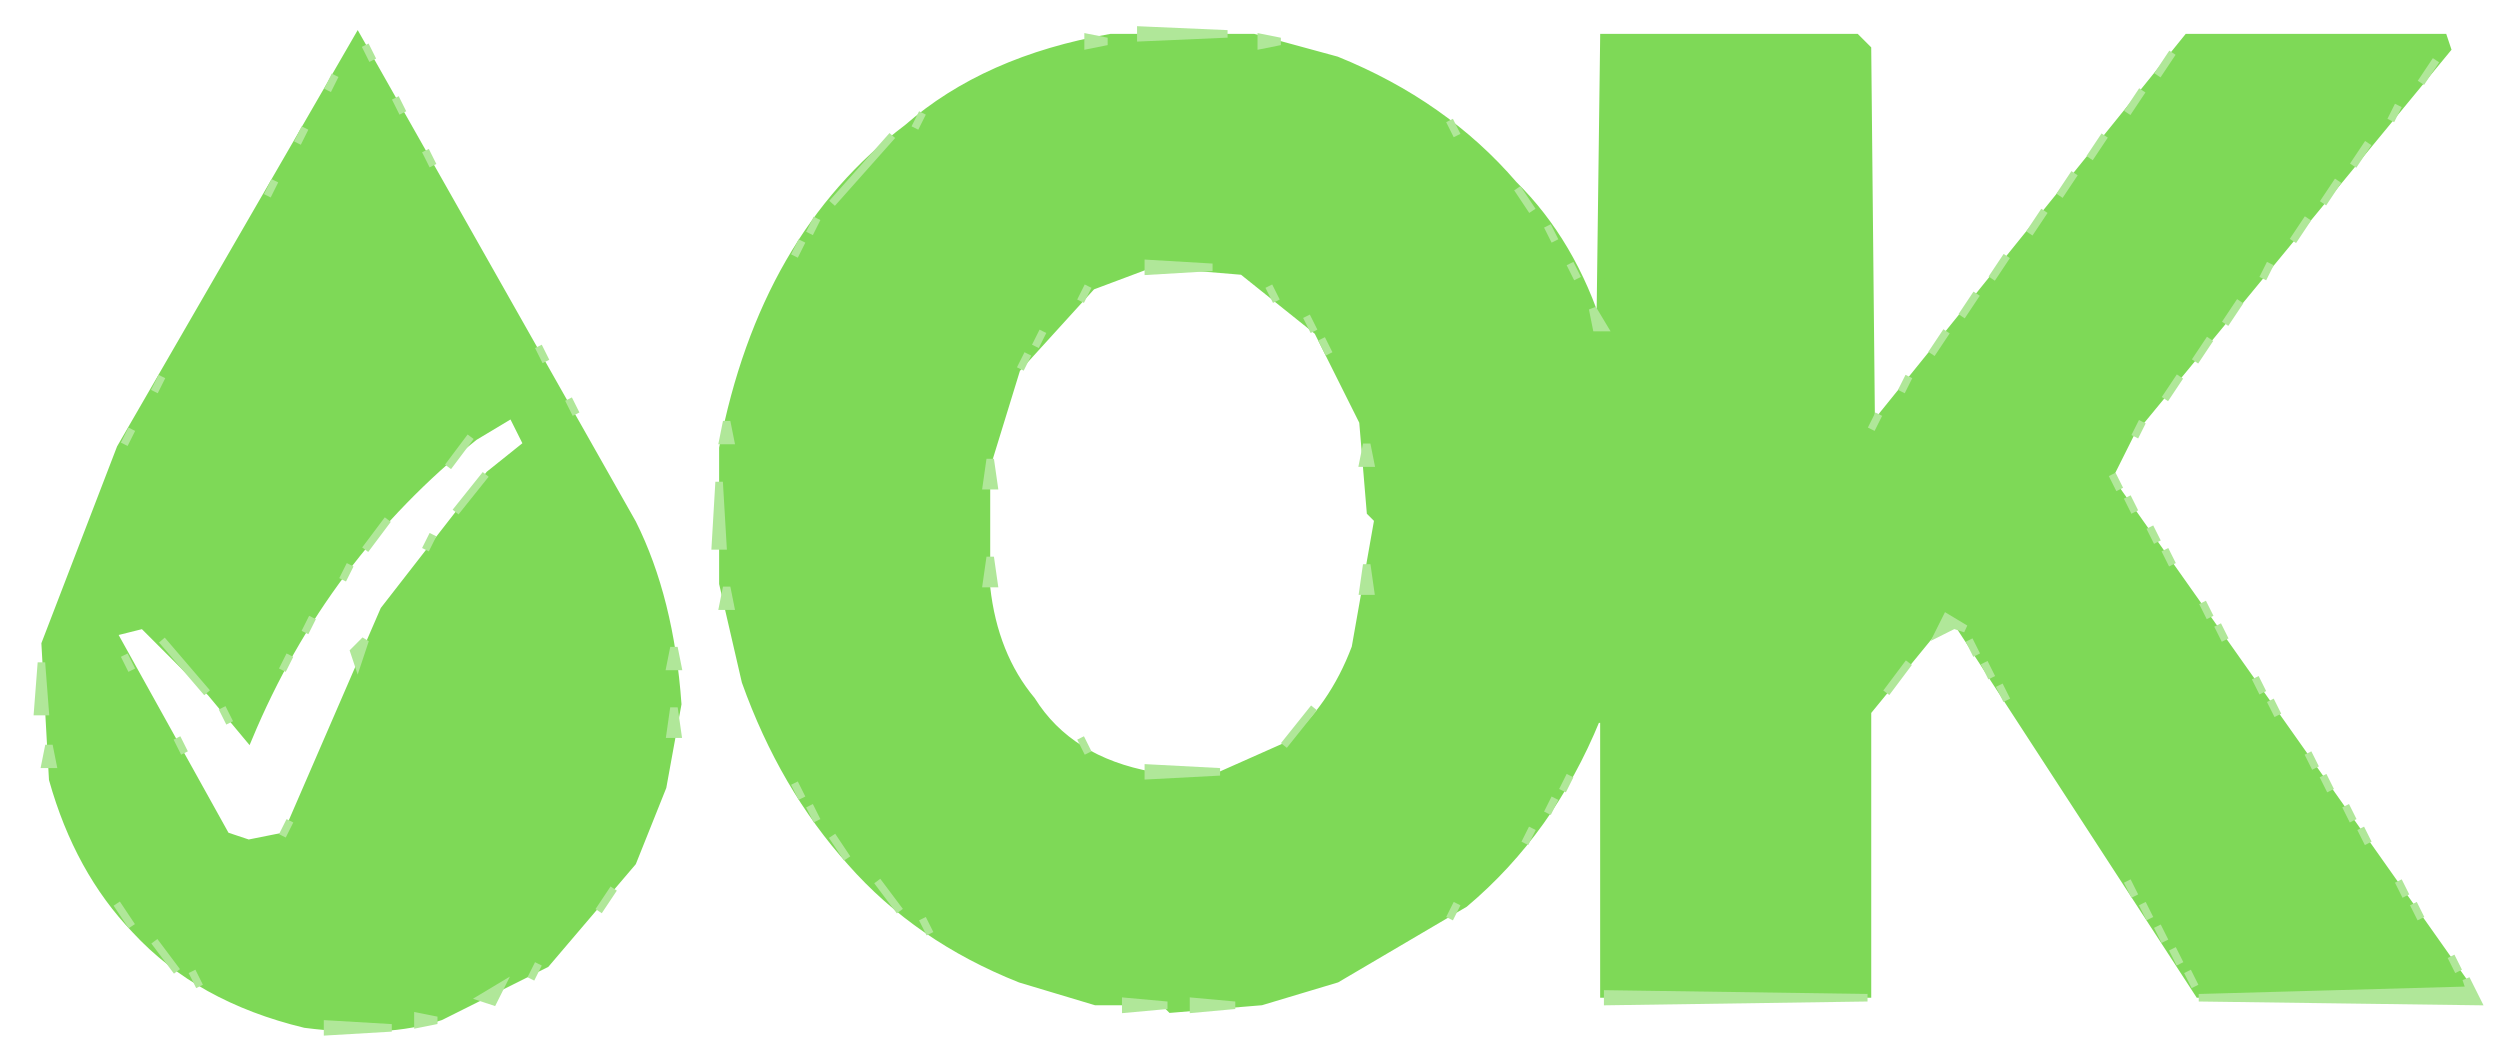 <svg width="332" height="138" version="1.1" xmlns="http://www.w3.org/2000/svg" desc="Created with https://tools.webdevpuneet.com/image-to-svg-converter/"><path fill="rgb(0,0,0)" stroke="rgb(0,0,0)" stroke-width="1" opacity="0" d="M 0 0 L 332 0 L 332 138 L 0 138 L 0 0 Z M 152 4 L 141 6 L 133 9 L 119 18 L 105 34 L 98 49 L 95 65 L 97 86 Q 101 101 110 112 Q 123 129 150 134 L 164 134 L 174 132 L 193 122 Q 205 112 212 97 L 213 97 L 213 133 L 248 133 L 248 95 L 254 88 L 260 83 L 292 132 L 293 133 L 329 133 L 280 63 L 326 6 L 291 5 L 252 53 L 248 56 L 248 5 L 213 5 L 213 42 L 204 28 Q 194 14 177 7 L 163 4 L 152 4 Z M 48 5 L 16 59 L 8 77 L 5 89 L 7 106 L 15 121 Q 24 134 44 137 L 58 136 L 71 130 Q 86 120 90 98 L 90 87 L 85 71 L 73 48 L 48 5 Z "></path><path fill="rgb(0,0,0)" stroke="rgb(0,0,0)" stroke-width="1" opacity="0" d="M 150.5 36 Q 160 34.5 165.5 37 L 175 44.5 Q 183.3 54.7 182 74.5 Q 179.8 75.8 181 80.5 L 176 92.5 L 169.5 99 Q 163.7 104.2 150.5 102 Q 142.5 99.5 138 93.5 Q 130.4 83.6 131 65.5 L 135 49.5 L 142.5 40 L 150.5 36 Z "></path><path fill="rgb(0,0,0)" stroke="rgb(0,0,0)" stroke-width="1" opacity="0" d="M 67.5 55 L 69 58.5 Q 57.8 68.3 50 81.5 Q 42.6 93.1 39 108.5 L 36.5 111 L 33.5 112 L 29 108.5 Q 23.9 95.1 15 85.5 Q 15.8 83.3 19.5 84 Q 28 89.1 31 98 L 34 96.5 Q 43 76 58.5 62 L 67.5 55 Z "></path><path fill="rgb(126,217,87)" stroke="rgb(126,217,87)" stroke-width="1" opacity="1" d="M 47.5 5 L 84 69.5 Q 89 79.5 90 93.5 L 88 104.5 L 84 114.5 L 72.5 128 L 58.5 135 Q 51.4 137.4 40.5 136 Q 26.4 132.6 18 123.5 Q 10.4 115.6 7 103.5 L 6 85.5 L 16 59.5 L 47.5 5 Z M 68 55 L 63 58 Q 43 74 33 98 L 28 92 L 19 83 L 15 84 L 30 111 L 33 112 L 38 111 L 51 81 L 65 63 L 70 59 L 68 55 Z "></path><path fill="rgb(126,217,87)" stroke="rgb(126,217,87)" stroke-width="1" opacity="1" d="M 147.5 5 L 166.5 5 L 177.5 8 Q 191.8 13.8 201 24.5 Q 208.8 32.2 212.5 44 L 213 5 L 246.5 5 L 248 6.5 L 248.5 57 L 290.5 5 L 324.5 5 L 325 6.5 L 283 57.5 L 280 63.5 L 328 131.5 L 292 132 L 259.5 82 L 257 83.5 L 248 94.5 L 248 132 L 213 132 L 213 95.5 L 212 95.5 Q 205.9 110.4 194.5 120 L 177.5 130 L 167.5 133 L 155.5 134 L 154.5 133 L 145.5 133 L 135.5 130 Q 121.9 124.6 113 114.5 Q 104 104.5 99 90.5 L 96 77.5 L 96 59.5 Q 101.4 31.4 120.5 17 Q 130.9 7.9 147.5 5 Z M 153 35 L 145 38 L 135 49 L 131 62 L 131 78 Q 132 87 137 93 Q 142 101 153 103 L 162 103 L 171 99 Q 177 94 180 86 L 183 69 L 182 68 L 181 56 L 175 44 L 165 36 L 153 35 Z "></path><path fill="rgb(176,231,153)" stroke="rgb(176,231,153)" stroke-width="1" opacity="1" d="M 151.5 4 L 163 4.5 L 151.5 5 L 151.5 4 Z "></path><path fill="rgb(176,231,153)" stroke="rgb(176,231,153)" stroke-width="1" opacity="1" d="M 144.5 5 L 147 5.5 L 144.5 6 L 144.5 5 Z "></path><path fill="rgb(176,231,153)" stroke="rgb(176,231,153)" stroke-width="1" opacity="1" d="M 167.5 5 L 170 5.5 L 167.5 6 L 167.5 5 Z "></path><path fill="rgb(176,231,153)" stroke="rgb(176,231,153)" stroke-width="1" opacity="1" d="M 48.5 6 L 49.5 8 L 48.5 6 Z "></path><path fill="rgb(176,231,153)" stroke="rgb(176,231,153)" stroke-width="1" opacity="1" d="M 288.5 7 L 286.5 10 L 288.5 7 Z "></path><path fill="rgb(176,231,153)" stroke="rgb(176,231,153)" stroke-width="1" opacity="1" d="M 323.5 8 L 321.5 11 L 323.5 8 Z "></path><path fill="rgb(176,231,153)" stroke="rgb(176,231,153)" stroke-width="1" opacity="1" d="M 44.5 10 L 43.5 12 L 44.5 10 Z "></path><path fill="rgb(176,231,153)" stroke="rgb(176,231,153)" stroke-width="1" opacity="1" d="M 284.5 12 L 282.5 15 L 284.5 12 Z "></path><path fill="rgb(176,231,153)" stroke="rgb(176,231,153)" stroke-width="1" opacity="1" d="M 52.5 13 L 53.5 15 L 52.5 13 Z "></path><path fill="rgb(176,231,153)" stroke="rgb(176,231,153)" stroke-width="1" opacity="1" d="M 318.5 14 L 317.5 16 L 318.5 14 Z "></path><path fill="rgb(176,231,153)" stroke="rgb(176,231,153)" stroke-width="1" opacity="1" d="M 122.5 15 L 121.5 17 L 122.5 15 Z "></path><path fill="rgb(176,231,153)" stroke="rgb(176,231,153)" stroke-width="1" opacity="1" d="M 192.5 16 L 193.5 18 L 192.5 16 Z "></path><path fill="rgb(176,231,153)" stroke="rgb(176,231,153)" stroke-width="1" opacity="1" d="M 40.5 17 L 39.5 19 L 40.5 17 Z "></path><path fill="rgb(176,231,153)" stroke="rgb(176,231,153)" stroke-width="1" opacity="1" d="M 118.5 18 L 110.5 27 L 118.5 18 Z "></path><path fill="rgb(176,231,153)" stroke="rgb(176,231,153)" stroke-width="1" opacity="1" d="M 279.5 18 L 277.5 21 L 279.5 18 Z "></path><path fill="rgb(176,231,153)" stroke="rgb(176,231,153)" stroke-width="1" opacity="1" d="M 314.5 19 L 312.5 22 L 314.5 19 Z "></path><path fill="rgb(176,231,153)" stroke="rgb(176,231,153)" stroke-width="1" opacity="1" d="M 56.5 20 L 57.5 22 L 56.5 20 Z "></path><path fill="rgb(176,231,153)" stroke="rgb(176,231,153)" stroke-width="1" opacity="1" d="M 275.5 23 L 273.5 26 L 275.5 23 Z "></path><path fill="rgb(176,231,153)" stroke="rgb(176,231,153)" stroke-width="1" opacity="1" d="M 36.5 24 L 35.5 26 L 36.5 24 Z "></path><path fill="rgb(176,231,153)" stroke="rgb(176,231,153)" stroke-width="1" opacity="1" d="M 310.5 24 L 308.5 27 L 310.5 24 Z "></path><path fill="rgb(176,231,153)" stroke="rgb(176,231,153)" stroke-width="1" opacity="1" d="M 201.5 25 L 203.5 28 L 201.5 25 Z "></path><path fill="rgb(176,231,153)" stroke="rgb(176,231,153)" stroke-width="1" opacity="1" d="M 271.5 28 L 269.5 31 L 271.5 28 Z "></path><path fill="rgb(176,231,153)" stroke="rgb(176,231,153)" stroke-width="1" opacity="1" d="M 108.5 29 L 107.5 31 L 108.5 29 Z "></path><path fill="rgb(176,231,153)" stroke="rgb(176,231,153)" stroke-width="1" opacity="1" d="M 306.5 29 L 304.5 32 L 306.5 29 Z "></path><path fill="rgb(176,231,153)" stroke="rgb(176,231,153)" stroke-width="1" opacity="1" d="M 205.5 30 L 206.5 32 L 205.5 30 Z "></path><path fill="rgb(176,231,153)" stroke="rgb(176,231,153)" stroke-width="1" opacity="1" d="M 106.5 32 L 105.5 34 L 106.5 32 Z "></path><path fill="rgb(176,231,153)" stroke="rgb(176,231,153)" stroke-width="1" opacity="1" d="M 266.5 34 L 264.5 37 L 266.5 34 Z "></path><path fill="rgb(176,231,153)" stroke="rgb(176,231,153)" stroke-width="1" opacity="1" d="M 152.5 35 L 161 35.5 L 152.5 36 L 152.5 35 Z "></path><path fill="rgb(176,231,153)" stroke="rgb(176,231,153)" stroke-width="1" opacity="1" d="M 208.5 35 L 209.5 37 L 208.5 35 Z "></path><path fill="rgb(176,231,153)" stroke="rgb(176,231,153)" stroke-width="1" opacity="1" d="M 301.5 35 L 300.5 37 L 301.5 35 Z "></path><path fill="rgb(176,231,153)" stroke="rgb(176,231,153)" stroke-width="1" opacity="1" d="M 144.5 38 L 143.5 40 L 144.5 38 Z "></path><path fill="rgb(176,231,153)" stroke="rgb(176,231,153)" stroke-width="1" opacity="1" d="M 168.5 38 L 169.5 40 L 168.5 38 Z "></path><path fill="rgb(176,231,153)" stroke="rgb(176,231,153)" stroke-width="1" opacity="1" d="M 262.5 39 L 260.5 42 L 262.5 39 Z "></path><path fill="rgb(176,231,153)" stroke="rgb(176,231,153)" stroke-width="1" opacity="1" d="M 297.5 40 L 295.5 43 L 297.5 40 Z "></path><path fill="rgb(176,231,153)" stroke="rgb(176,231,153)" stroke-width="1" opacity="1" d="M 211.5 41 L 213 43.5 L 212 43.5 L 211.5 41 Z "></path><path fill="rgb(176,231,153)" stroke="rgb(176,231,153)" stroke-width="1" opacity="1" d="M 173.5 42 L 174.5 44 L 173.5 42 Z "></path><path fill="rgb(176,231,153)" stroke="rgb(176,231,153)" stroke-width="1" opacity="1" d="M 138.5 44 L 137.5 46 L 138.5 44 Z "></path><path fill="rgb(176,231,153)" stroke="rgb(176,231,153)" stroke-width="1" opacity="1" d="M 258.5 44 L 256.5 47 L 258.5 44 Z "></path><path fill="rgb(176,231,153)" stroke="rgb(176,231,153)" stroke-width="1" opacity="1" d="M 175.5 45 L 176.5 47 L 175.5 45 Z "></path><path fill="rgb(176,231,153)" stroke="rgb(176,231,153)" stroke-width="1" opacity="1" d="M 293.5 45 L 291.5 48 L 293.5 45 Z "></path><path fill="rgb(176,231,153)" stroke="rgb(176,231,153)" stroke-width="1" opacity="1" d="M 71.5 46 L 72.5 48 L 71.5 46 Z "></path><path fill="rgb(176,231,153)" stroke="rgb(176,231,153)" stroke-width="1" opacity="1" d="M 136.5 47 L 135.5 49 L 136.5 47 Z "></path><path fill="rgb(176,231,153)" stroke="rgb(176,231,153)" stroke-width="1" opacity="1" d="M 21.5 50 L 20.5 52 L 21.5 50 Z "></path><path fill="rgb(176,231,153)" stroke="rgb(176,231,153)" stroke-width="1" opacity="1" d="M 253.5 50 L 252.5 52 L 253.5 50 Z "></path><path fill="rgb(176,231,153)" stroke="rgb(176,231,153)" stroke-width="1" opacity="1" d="M 289.5 50 L 287.5 53 L 289.5 50 Z "></path><path fill="rgb(176,231,153)" stroke="rgb(176,231,153)" stroke-width="1" opacity="1" d="M 75.5 53 L 76.5 55 L 75.5 53 Z "></path><path fill="rgb(176,231,153)" stroke="rgb(176,231,153)" stroke-width="1" opacity="1" d="M 249.5 55 L 248.5 57 L 249.5 55 Z "></path><path fill="rgb(176,231,153)" stroke="rgb(176,231,153)" stroke-width="1" opacity="1" d="M 96.5 56 L 97 58.5 L 96 58.5 L 96.5 56 Z "></path><path fill="rgb(176,231,153)" stroke="rgb(176,231,153)" stroke-width="1" opacity="1" d="M 284.5 56 L 283.5 58 L 284.5 56 Z "></path><path fill="rgb(176,231,153)" stroke="rgb(176,231,153)" stroke-width="1" opacity="1" d="M 17.5 57 L 16.5 59 L 17.5 57 Z "></path><path fill="rgb(176,231,153)" stroke="rgb(176,231,153)" stroke-width="1" opacity="1" d="M 62.5 58 L 59.5 62 L 62.5 58 Z "></path><path fill="rgb(176,231,153)" stroke="rgb(176,231,153)" stroke-width="1" opacity="1" d="M 181.5 59 L 182 61.5 L 181 61.5 L 181.5 59 Z "></path><path fill="rgb(176,231,153)" stroke="rgb(176,231,153)" stroke-width="1" opacity="1" d="M 131.5 61 L 132 64.5 L 131 64.5 L 131.5 61 Z "></path><path fill="rgb(176,231,153)" stroke="rgb(176,231,153)" stroke-width="1" opacity="1" d="M 64.5 63 L 60.5 68 L 64.5 63 Z "></path><path fill="rgb(176,231,153)" stroke="rgb(176,231,153)" stroke-width="1" opacity="1" d="M 280.5 63 L 281.5 65 L 280.5 63 Z "></path><path fill="rgb(176,231,153)" stroke="rgb(176,231,153)" stroke-width="1" opacity="1" d="M 95.5 64 L 96 72.5 L 95 72.5 L 95.5 64 Z "></path><path fill="rgb(176,231,153)" stroke="rgb(176,231,153)" stroke-width="1" opacity="1" d="M 282.5 66 L 283.5 68 L 282.5 66 Z "></path><path fill="rgb(176,231,153)" stroke="rgb(176,231,153)" stroke-width="1" opacity="1" d="M 51.5 69 L 48.5 73 L 51.5 69 Z "></path><path fill="rgb(176,231,153)" stroke="rgb(176,231,153)" stroke-width="1" opacity="1" d="M 285.5 70 L 286.5 72 L 285.5 70 Z "></path><path fill="rgb(176,231,153)" stroke="rgb(176,231,153)" stroke-width="1" opacity="1" d="M 57.5 71 L 56.5 73 L 57.5 71 Z "></path><path fill="rgb(176,231,153)" stroke="rgb(176,231,153)" stroke-width="1" opacity="1" d="M 287.5 73 L 288.5 75 L 287.5 73 Z "></path><path fill="rgb(176,231,153)" stroke="rgb(176,231,153)" stroke-width="1" opacity="1" d="M 131.5 74 L 132 77.5 L 131 77.5 L 131.5 74 Z "></path><path fill="rgb(176,231,153)" stroke="rgb(176,231,153)" stroke-width="1" opacity="1" d="M 46.5 75 L 45.5 77 L 46.5 75 Z "></path><path fill="rgb(176,231,153)" stroke="rgb(176,231,153)" stroke-width="1" opacity="1" d="M 181.5 75 L 182 78.5 L 181 78.5 L 181.5 75 Z "></path><path fill="rgb(176,231,153)" stroke="rgb(176,231,153)" stroke-width="1" opacity="1" d="M 96.5 78 L 97 80.5 L 96 80.5 L 96.5 78 Z "></path><path fill="rgb(176,231,153)" stroke="rgb(176,231,153)" stroke-width="1" opacity="1" d="M 292.5 80 L 293.5 82 L 292.5 80 Z "></path><path fill="rgb(176,231,153)" stroke="rgb(176,231,153)" stroke-width="1" opacity="1" d="M 41.5 82 L 40.5 84 L 41.5 82 Z "></path><path fill="rgb(176,231,153)" stroke="rgb(176,231,153)" stroke-width="1" opacity="1" d="M 258.5 82 L 261 83.5 L 259.5 83 L 257.5 84 L 258.5 82 Z "></path><path fill="rgb(176,231,153)" stroke="rgb(176,231,153)" stroke-width="1" opacity="1" d="M 294.5 83 L 295.5 85 L 294.5 83 Z "></path><path fill="rgb(176,231,153)" stroke="rgb(176,231,153)" stroke-width="1" opacity="1" d="M 21.5 85 L 27.5 92 L 21.5 85 Z "></path><path fill="rgb(176,231,153)" stroke="rgb(176,231,153)" stroke-width="1" opacity="1" d="M 48.5 85 L 48 86.5 L 47.5 88 L 47 86.5 L 48.5 85 Z "></path><path fill="rgb(176,231,153)" stroke="rgb(176,231,153)" stroke-width="1" opacity="1" d="M 261.5 85 L 262.5 87 L 261.5 85 Z "></path><path fill="rgb(176,231,153)" stroke="rgb(176,231,153)" stroke-width="1" opacity="1" d="M 89.5 86 L 90 88.5 L 89 88.5 L 89.5 86 Z "></path><path fill="rgb(176,231,153)" stroke="rgb(176,231,153)" stroke-width="1" opacity="1" d="M 16.5 87 L 17.5 89 L 16.5 87 Z "></path><path fill="rgb(176,231,153)" stroke="rgb(176,231,153)" stroke-width="1" opacity="1" d="M 38.5 87 L 37.5 89 L 38.5 87 Z "></path><path fill="rgb(176,231,153)" stroke="rgb(176,231,153)" stroke-width="1" opacity="1" d="M 5.5 88 L 6 94.5 L 5 94.5 L 5.5 88 Z "></path><path fill="rgb(176,231,153)" stroke="rgb(176,231,153)" stroke-width="1" opacity="1" d="M 253.5 88 L 250.5 92 L 253.5 88 Z "></path><path fill="rgb(176,231,153)" stroke="rgb(176,231,153)" stroke-width="1" opacity="1" d="M 263.5 88 L 264.5 90 L 263.5 88 Z "></path><path fill="rgb(176,231,153)" stroke="rgb(176,231,153)" stroke-width="1" opacity="1" d="M 299.5 90 L 300.5 92 L 299.5 90 Z "></path><path fill="rgb(176,231,153)" stroke="rgb(176,231,153)" stroke-width="1" opacity="1" d="M 265.5 91 L 266.5 93 L 265.5 91 Z "></path><path fill="rgb(176,231,153)" stroke="rgb(176,231,153)" stroke-width="1" opacity="1" d="M 301.5 93 L 302.5 95 L 301.5 93 Z "></path><path fill="rgb(176,231,153)" stroke="rgb(176,231,153)" stroke-width="1" opacity="1" d="M 29.5 94 L 30.5 96 L 29.5 94 Z "></path><path fill="rgb(176,231,153)" stroke="rgb(176,231,153)" stroke-width="1" opacity="1" d="M 89.5 94 L 90 97.5 L 89 97.5 L 89.5 94 Z "></path><path fill="rgb(176,231,153)" stroke="rgb(176,231,153)" stroke-width="1" opacity="1" d="M 174.5 94 L 170.5 99 L 174.5 94 Z "></path><path fill="rgb(176,231,153)" stroke="rgb(176,231,153)" stroke-width="1" opacity="1" d="M 23.5 98 L 24.5 100 L 23.5 98 Z "></path><path fill="rgb(176,231,153)" stroke="rgb(176,231,153)" stroke-width="1" opacity="1" d="M 143.5 98 L 144.5 100 L 143.5 98 Z "></path><path fill="rgb(176,231,153)" stroke="rgb(176,231,153)" stroke-width="1" opacity="1" d="M 6.5 99 L 7 101.5 L 6 101.5 L 6.5 99 Z "></path><path fill="rgb(176,231,153)" stroke="rgb(176,231,153)" stroke-width="1" opacity="1" d="M 306.5 100 L 307.5 102 L 306.5 100 Z "></path><path fill="rgb(176,231,153)" stroke="rgb(176,231,153)" stroke-width="1" opacity="1" d="M 152.5 102 L 162 102.5 L 152.5 103 L 152.5 102 Z "></path><path fill="rgb(176,231,153)" stroke="rgb(176,231,153)" stroke-width="1" opacity="1" d="M 208.5 103 L 207.5 105 L 208.5 103 Z "></path><path fill="rgb(176,231,153)" stroke="rgb(176,231,153)" stroke-width="1" opacity="1" d="M 308.5 103 L 309.5 105 L 308.5 103 Z "></path><path fill="rgb(176,231,153)" stroke="rgb(176,231,153)" stroke-width="1" opacity="1" d="M 105.5 104 L 106.5 106 L 105.5 104 Z "></path><path fill="rgb(176,231,153)" stroke="rgb(176,231,153)" stroke-width="1" opacity="1" d="M 206.5 106 L 205.5 108 L 206.5 106 Z "></path><path fill="rgb(176,231,153)" stroke="rgb(176,231,153)" stroke-width="1" opacity="1" d="M 107.5 107 L 108.5 109 L 107.5 107 Z "></path><path fill="rgb(176,231,153)" stroke="rgb(176,231,153)" stroke-width="1" opacity="1" d="M 311.5 107 L 312.5 109 L 311.5 107 Z "></path><path fill="rgb(176,231,153)" stroke="rgb(176,231,153)" stroke-width="1" opacity="1" d="M 38.5 109 L 37.5 111 L 38.5 109 Z "></path><path fill="rgb(176,231,153)" stroke="rgb(176,231,153)" stroke-width="1" opacity="1" d="M 203.5 110 L 202.5 112 L 203.5 110 Z "></path><path fill="rgb(176,231,153)" stroke="rgb(176,231,153)" stroke-width="1" opacity="1" d="M 313.5 110 L 314.5 112 L 313.5 110 Z "></path><path fill="rgb(176,231,153)" stroke="rgb(176,231,153)" stroke-width="1" opacity="1" d="M 110.5 111 L 112.5 114 L 110.5 111 Z "></path><path fill="rgb(176,231,153)" stroke="rgb(176,231,153)" stroke-width="1" opacity="1" d="M 116.5 117 L 119.5 121 L 116.5 117 Z "></path><path fill="rgb(176,231,153)" stroke="rgb(176,231,153)" stroke-width="1" opacity="1" d="M 282.5 117 L 283.5 119 L 282.5 117 Z "></path><path fill="rgb(176,231,153)" stroke="rgb(176,231,153)" stroke-width="1" opacity="1" d="M 318.5 117 L 319.5 119 L 318.5 117 Z "></path><path fill="rgb(176,231,153)" stroke="rgb(176,231,153)" stroke-width="1" opacity="1" d="M 81.5 118 L 79.5 121 L 81.5 118 Z "></path><path fill="rgb(176,231,153)" stroke="rgb(176,231,153)" stroke-width="1" opacity="1" d="M 15.5 120 L 17.5 123 L 15.5 120 Z "></path><path fill="rgb(176,231,153)" stroke="rgb(176,231,153)" stroke-width="1" opacity="1" d="M 193.5 120 L 192.5 122 L 193.5 120 Z "></path><path fill="rgb(176,231,153)" stroke="rgb(176,231,153)" stroke-width="1" opacity="1" d="M 284.5 120 L 285.5 122 L 284.5 120 Z "></path><path fill="rgb(176,231,153)" stroke="rgb(176,231,153)" stroke-width="1" opacity="1" d="M 320.5 120 L 321.5 122 L 320.5 120 Z "></path><path fill="rgb(176,231,153)" stroke="rgb(176,231,153)" stroke-width="1" opacity="1" d="M 122.5 122 L 123.5 124 L 122.5 122 Z "></path><path fill="rgb(176,231,153)" stroke="rgb(176,231,153)" stroke-width="1" opacity="1" d="M 286.5 123 L 287.5 125 L 286.5 123 Z "></path><path fill="rgb(176,231,153)" stroke="rgb(176,231,153)" stroke-width="1" opacity="1" d="M 20.5 125 L 23.5 129 L 20.5 125 Z "></path><path fill="rgb(176,231,153)" stroke="rgb(176,231,153)" stroke-width="1" opacity="1" d="M 288.5 126 L 289.5 128 L 288.5 126 Z "></path><path fill="rgb(176,231,153)" stroke="rgb(176,231,153)" stroke-width="1" opacity="1" d="M 325.5 127 L 326.5 129 L 325.5 127 Z "></path><path fill="rgb(176,231,153)" stroke="rgb(176,231,153)" stroke-width="1" opacity="1" d="M 71.5 128 L 70.5 130 L 71.5 128 Z "></path><path fill="rgb(176,231,153)" stroke="rgb(176,231,153)" stroke-width="1" opacity="1" d="M 25.5 129 L 26.5 131 L 25.5 129 Z "></path><path fill="rgb(176,231,153)" stroke="rgb(176,231,153)" stroke-width="1" opacity="1" d="M 290.5 129 L 291.5 131 L 290.5 129 Z "></path><path fill="rgb(176,231,153)" stroke="rgb(176,231,153)" stroke-width="1" opacity="1" d="M 327.5 130 L 329 133 L 292 132.5 L 328 131.5 L 327.5 130 Z "></path><path fill="rgb(176,231,153)" stroke="rgb(176,231,153)" stroke-width="1" opacity="1" d="M 66.5 131 L 65.5 133 L 64 132.5 L 66.5 131 Z "></path><path fill="rgb(176,231,153)" stroke="rgb(176,231,153)" stroke-width="1" opacity="1" d="M 213.5 132 L 248 132.5 L 213.5 133 L 213.5 132 Z "></path><path fill="rgb(176,231,153)" stroke="rgb(176,231,153)" stroke-width="1" opacity="1" d="M 149.5 133 L 155 133.5 L 149.5 134 L 149.5 133 Z "></path><path fill="rgb(176,231,153)" stroke="rgb(176,231,153)" stroke-width="1" opacity="1" d="M 158.5 133 L 164 133.5 L 158.5 134 L 158.5 133 Z "></path><path fill="rgb(176,231,153)" stroke="rgb(176,231,153)" stroke-width="1" opacity="1" d="M 55.5 135 L 58 135.5 L 55.5 136 L 55.5 135 Z "></path><path fill="rgb(176,231,153)" stroke="rgb(176,231,153)" stroke-width="1" opacity="1" d="M 43.5 136 L 52 136.5 L 43.5 137 L 43.5 136 Z "></path></svg>